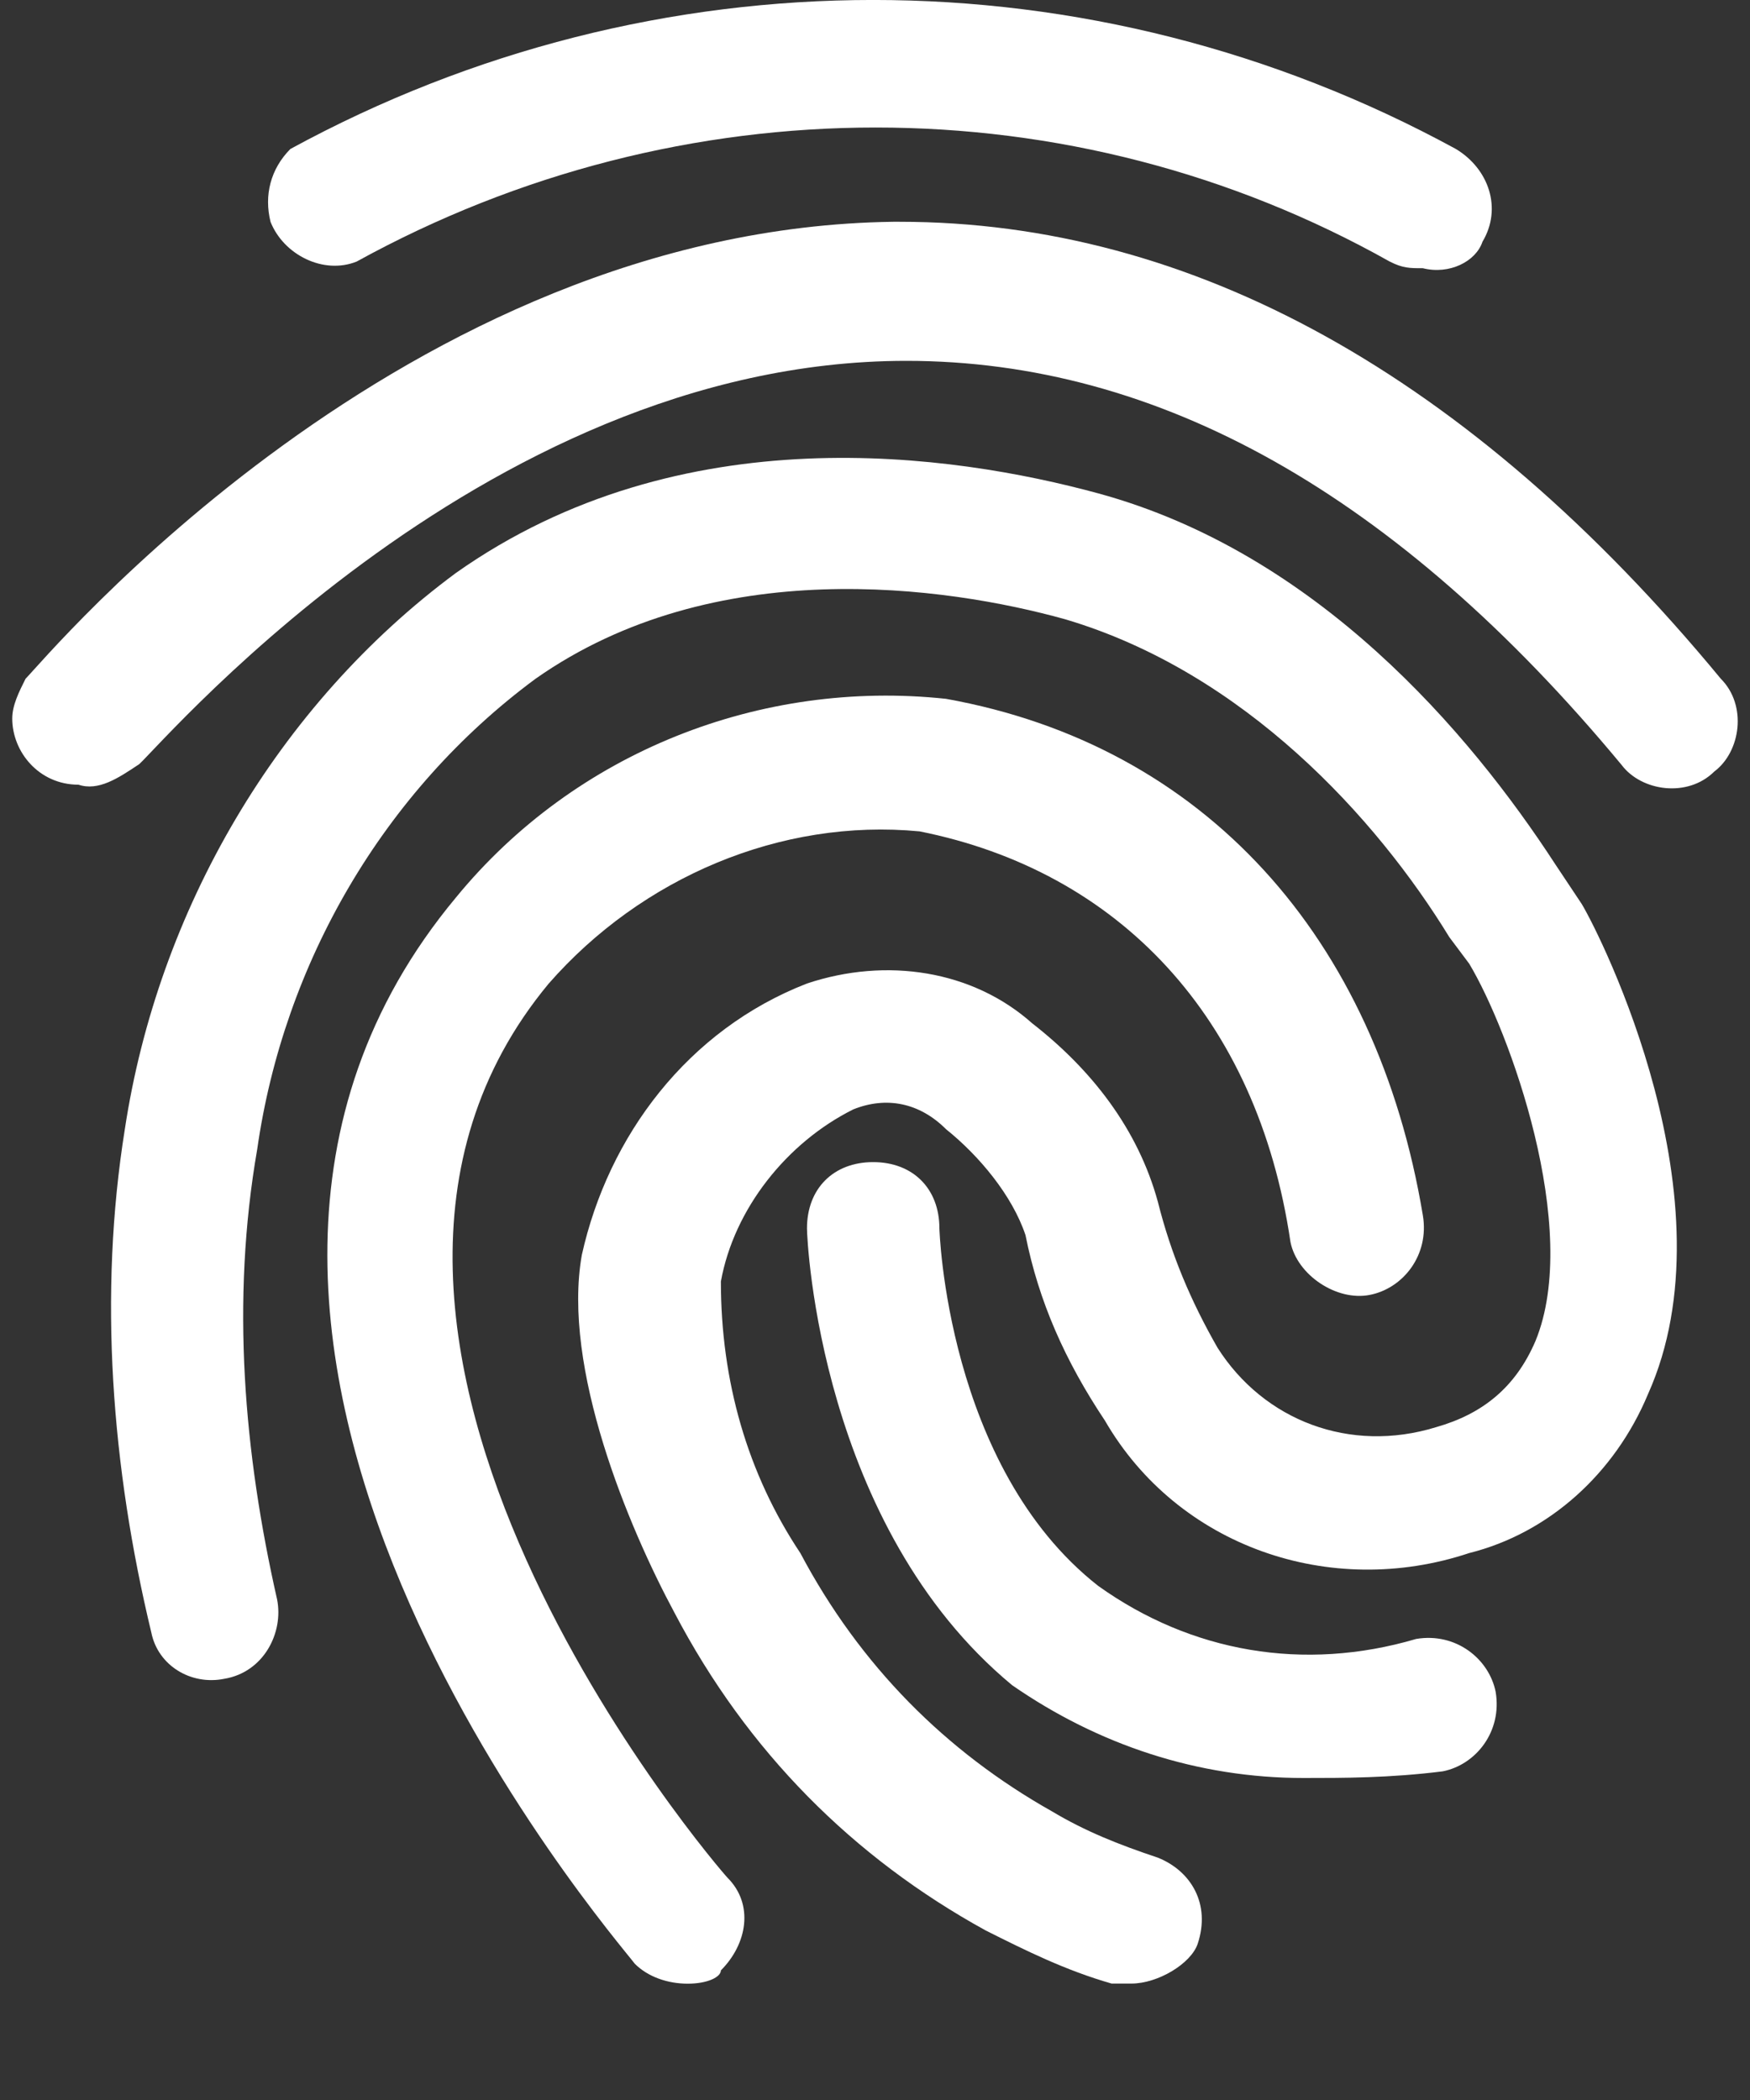 <svg width="15" height="18" viewBox="0 0 15 18" fill="none" xmlns="http://www.w3.org/2000/svg">
<rect x="0" y="0" width="15" height="18" fill="#333333" stroke="none"/>
<path d="M12.196 2.299C12.082 2.299 12.025 2.299 11.912 2.242C9.187 0.71 5.838 0.71 3.057 2.242C2.773 2.356 2.432 2.185 2.319 1.902C2.262 1.675 2.319 1.448 2.489 1.277C5.611 -0.426 9.357 -0.426 12.479 1.277C12.763 1.448 12.877 1.788 12.707 2.072C12.65 2.242 12.423 2.356 12.196 2.299Z" fill="white"/>
<path d="M0.673 6.726C0.332 6.726 0.105 6.443 0.105 6.159C0.105 6.045 0.162 5.932 0.219 5.818C0.389 5.648 3.454 1.958 7.655 1.901H7.711C10.209 1.901 12.593 3.207 14.75 5.818C14.977 6.045 14.921 6.443 14.694 6.613C14.466 6.84 14.069 6.783 13.899 6.556C11.969 4.229 9.925 3.093 7.768 3.093C4.079 3.093 1.24 6.556 1.184 6.556C1.013 6.67 0.843 6.783 0.673 6.726Z" fill="white"/>
<path d="M9.698 17.002C9.641 17.002 9.584 17.002 9.528 17.002C9.13 16.888 8.79 16.718 8.449 16.547C7.314 15.923 6.406 15.015 5.781 13.823C5.384 13.085 4.816 11.722 4.987 10.757C5.214 9.736 5.895 8.827 6.917 8.43C7.598 8.203 8.336 8.316 8.847 8.771C9.357 9.168 9.755 9.679 9.925 10.303C10.039 10.757 10.209 11.155 10.436 11.552C10.833 12.177 11.571 12.46 12.309 12.233C12.707 12.12 12.99 11.893 13.161 11.495C13.558 10.53 12.934 8.827 12.593 8.26L12.423 8.033C11.798 7.011 10.663 5.762 9.13 5.308C8.109 5.024 6.122 4.74 4.589 5.819C3.284 6.784 2.432 8.26 2.205 9.849C1.978 11.155 2.092 12.46 2.375 13.709C2.432 13.993 2.262 14.334 1.921 14.39C1.637 14.447 1.354 14.277 1.297 13.993C0.956 12.574 0.843 11.098 1.07 9.679C1.354 7.806 2.375 6.046 3.908 4.911C5.838 3.548 8.165 3.889 9.414 4.229C11.287 4.74 12.593 6.273 13.331 7.408L13.558 7.749C13.728 8.033 14.864 10.303 14.126 11.949C13.842 12.631 13.274 13.142 12.593 13.312C11.401 13.709 10.095 13.255 9.471 12.177C9.13 11.666 8.903 11.155 8.79 10.587C8.676 10.246 8.392 9.906 8.109 9.679C7.882 9.452 7.598 9.395 7.314 9.509C6.746 9.792 6.292 10.36 6.179 10.984C6.179 11.836 6.406 12.631 6.86 13.312C7.371 14.277 8.109 15.015 9.017 15.526C9.301 15.696 9.584 15.809 9.925 15.923C10.209 16.037 10.379 16.32 10.266 16.661C10.209 16.831 9.925 17.002 9.698 17.002Z" fill="white"/>
<path d="M5.895 17.003C5.725 17.003 5.555 16.946 5.441 16.832C5.271 16.605 0.786 11.44 3.908 7.693C4.93 6.445 6.52 5.82 8.109 5.99C10.323 6.388 11.799 8.034 12.196 10.418C12.253 10.759 12.026 11.043 11.742 11.099C11.458 11.156 11.117 10.929 11.061 10.645C10.777 8.715 9.585 7.466 7.882 7.126C6.69 7.012 5.498 7.523 4.703 8.431C2.205 11.44 6.179 16.038 6.236 16.095C6.463 16.322 6.406 16.662 6.179 16.889C6.179 16.946 6.065 17.003 5.895 17.003Z" fill="white"/>
<path d="M11.174 15.24C10.266 15.24 9.414 14.956 8.676 14.445C7.03 13.083 6.917 10.642 6.917 10.529C6.917 10.188 7.144 9.961 7.484 9.961C7.825 9.961 8.052 10.188 8.052 10.529C8.052 10.529 8.109 12.572 9.414 13.594C10.209 14.162 11.174 14.332 12.139 14.048C12.479 13.991 12.763 14.218 12.82 14.502C12.877 14.843 12.65 15.127 12.366 15.183C11.912 15.24 11.514 15.24 11.174 15.24Z" fill="white"/>
</svg>
